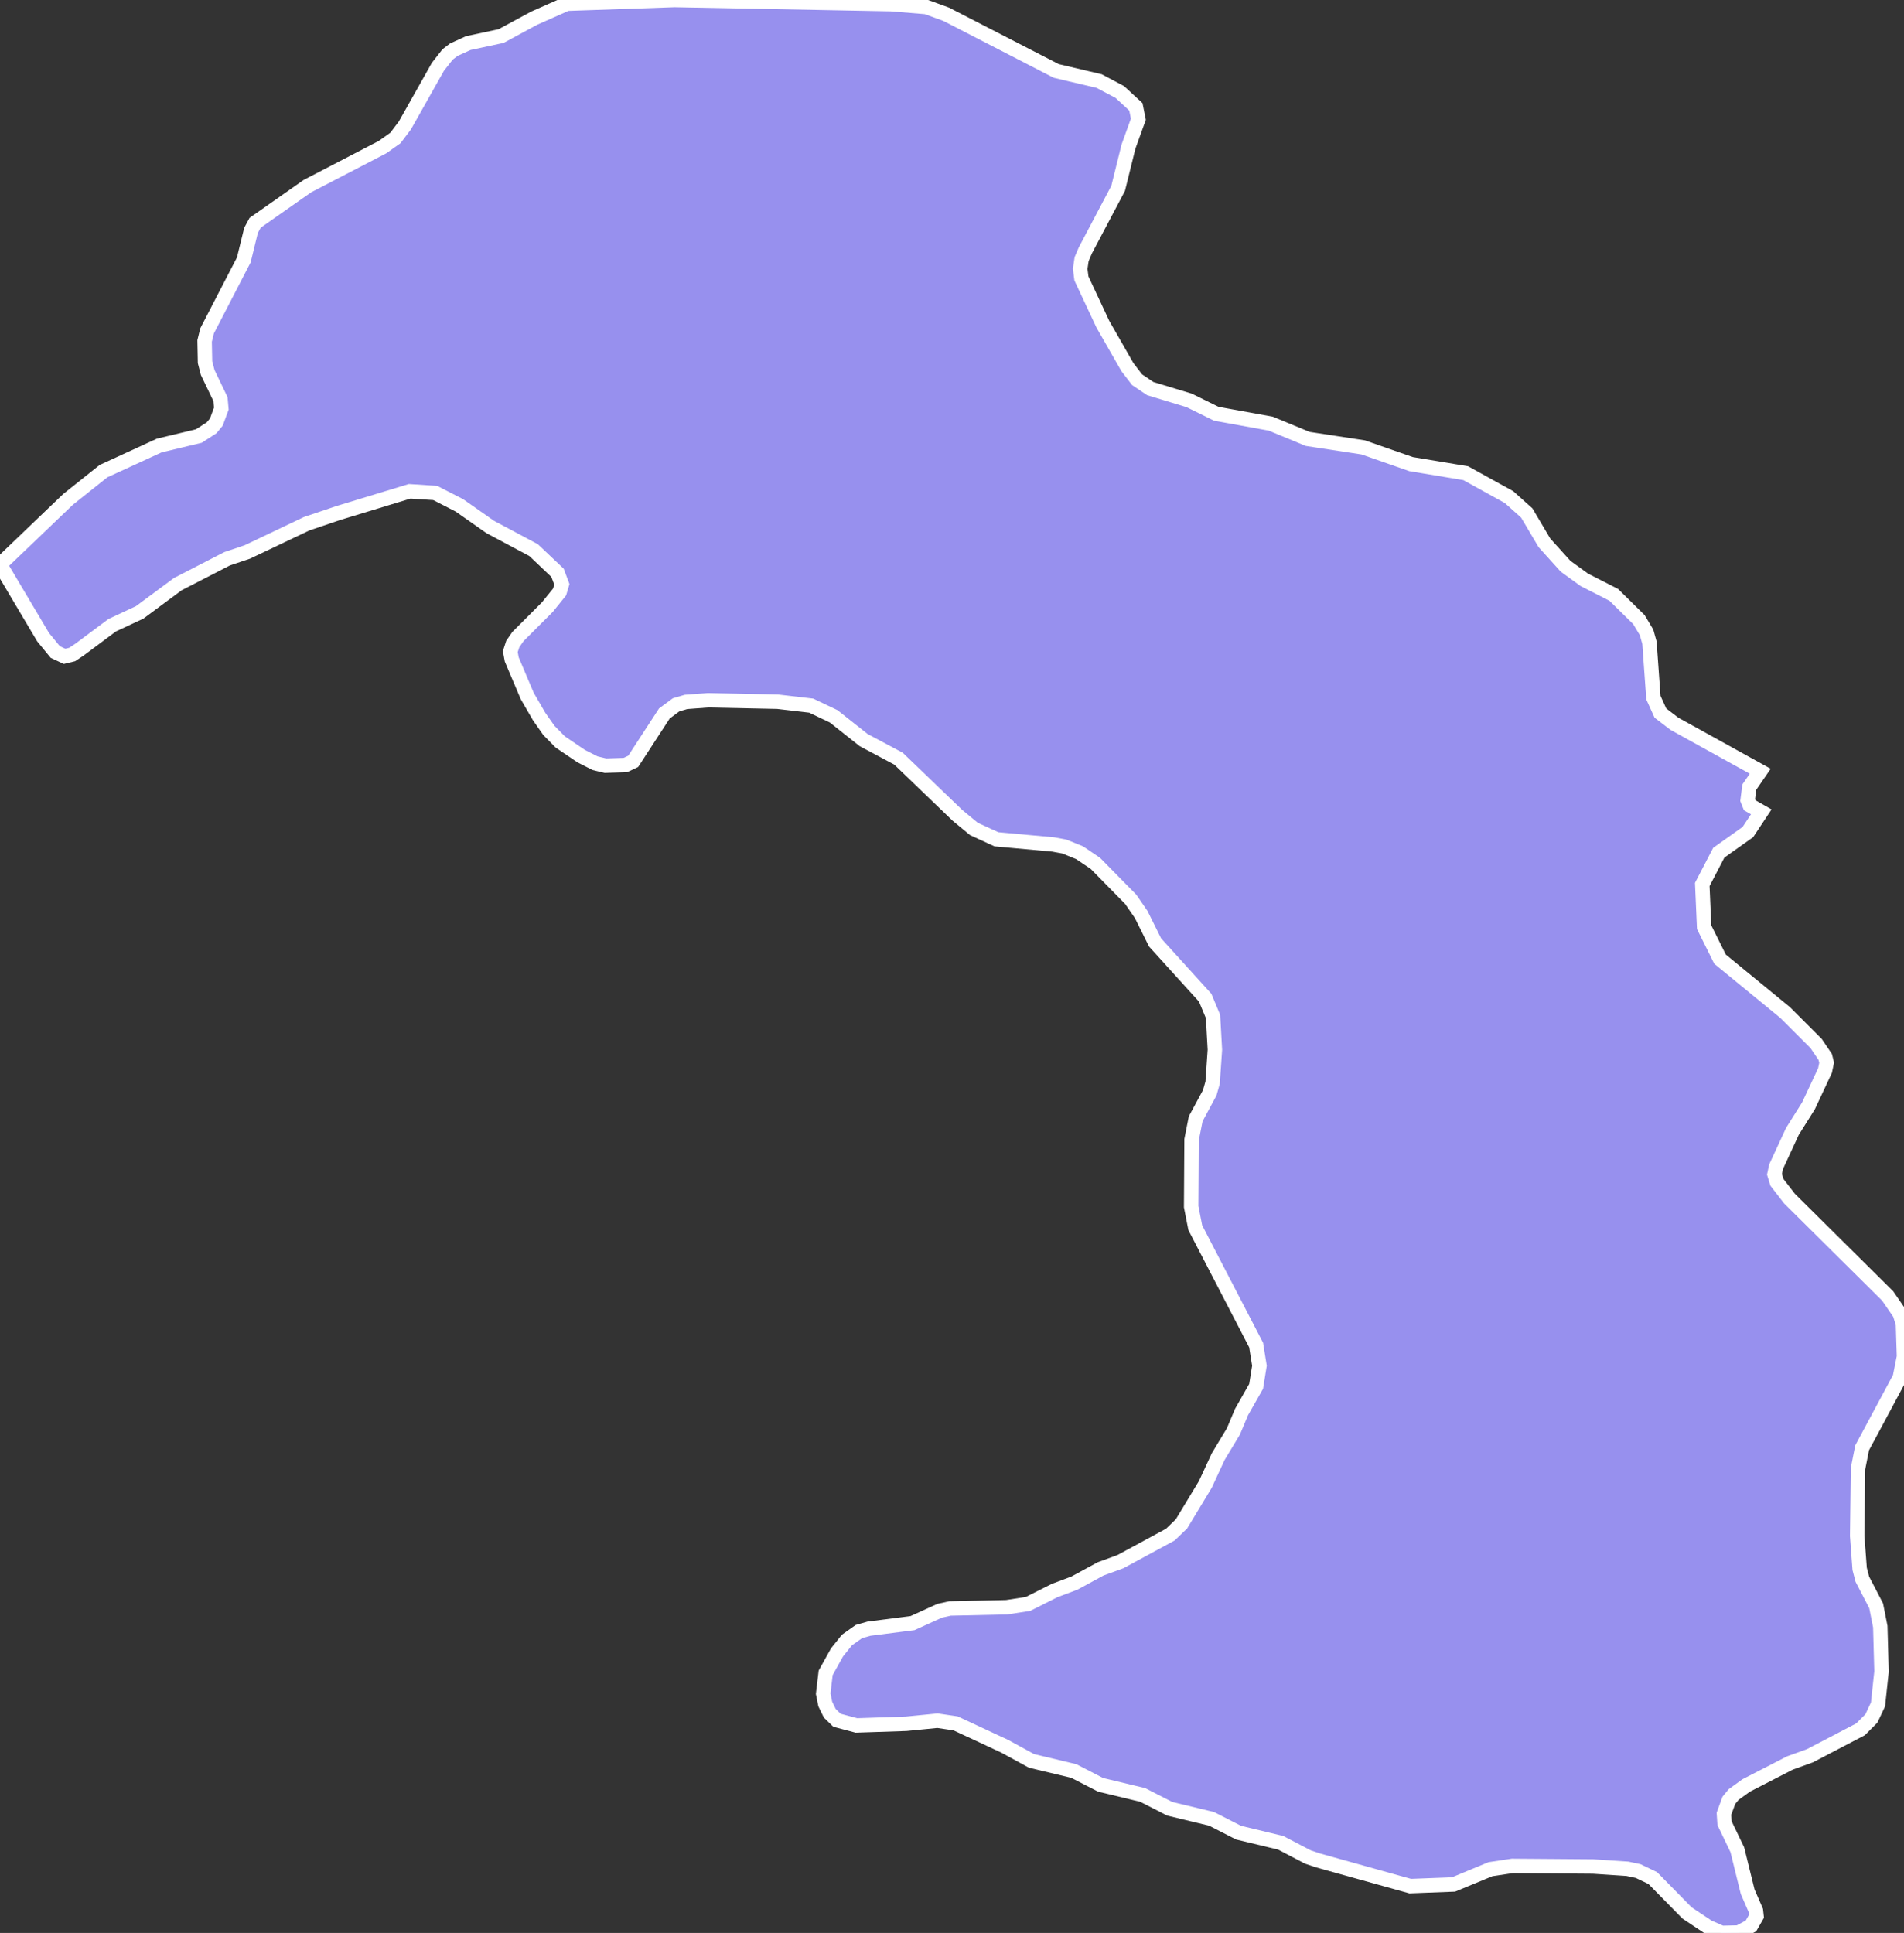 <svg xmlns="http://www.w3.org/2000/svg" viewBox="461.02 308.64 92.31 93.71" width="92.31" height="93.71">
            <rect x="461.02" y="308.64" width="92.31" height="93.71" fill="#333333" stroke="none"/>
            <path 
                d="M504.95,392.21L502.54,392.29L501.6,392.04L501.25,391.7L501.03,391.25L500.93,390.75L501.05,389.74L501.6,388.75L502.08,388.15L502.66,387.74L503.15,387.6L505.26,387.33L506.58,386.73L507.08,386.62L509.82,386.56L510.86,386.4L512.15,385.75L513.11,385.39L514.38,384.7L515.34,384.35L517.76,383.04L518.3,382.52L519.46,380.6L520.08,379.26L520.82,378.03L521.21,377.1L521.92,375.85L522.08,374.85L521.92,373.85L518.97,368.16L518.77,367.14L518.79,363.89L518.99,362.88L519.67,361.62L519.81,361.13L519.92,359.53L519.83,357.92L519.45,357.01L517.02,354.33L516.35,352.98L515.84,352.24L514.13,350.5L513.36,349.98L512.62,349.68L512.08,349.58L509.33,349.33L508.24,348.83L507.44,348.17L504.58,345.42L502.89,344.52L501.44,343.37L500.35,342.85L498.72,342.66L495.35,342.59L494.28,342.67L493.8,342.81L493.23,343.23L491.72,345.55L491.34,345.73L490.37,345.76L489.87,345.64L489.2,345.3L488.18,344.61L487.63,344.05L487.16,343.38L486.58,342.38L485.83,340.61L485.76,340.23L485.88,339.86L486.13,339.5L487.56,338.07L488.15,337.34L488.26,336.97L488.05,336.41L486.89,335.31L484.79,334.19L483.29,333.14L482.12,332.54L480.88,332.46L477.43,333.51L475.89,334.03L473.01,335.4L472.03,335.73L469.64,336.96L467.79,338.33L466.46,338.95L464.88,340.13L464.52,340.37L464.15,340.46L463.7,340.25L463.11,339.53L461.02,336.01L461.02,336.01L464.32,332.85L466.04,331.48L468.74,330.24L470.66,329.78L471.28,329.38L471.51,329.1L471.75,328.45L471.71,327.99L471.09,326.7L470.96,326.2L470.94,325.17L471.06,324.68L472.84,321.24L473.19,319.81L473.39,319.44L475.93,317.66L479.57,315.77L480.19,315.33L480.65,314.72L482.25,311.88L482.72,311.28L483.02,311.05L483.72,310.73L485.31,310.39L486.92,309.52L488.5,308.82L488.5,308.82L493.72,308.64L504.22,308.84L505.93,308.98L506.89,309.33L512.23,312.08L514.31,312.57L515.31,313.1L516.09,313.82L516.21,314.42L515.73,315.75L515.23,317.77L513.64,320.78L513.46,321.2L513.39,321.67L513.45,322.14L514.49,324.36L515.68,326.44L516.15,327.05L516.79,327.48L518.67,328.05L519.99,328.7L522.63,329.18L524.42,329.92L527.11,330.33L529.43,331.14L532.08,331.58L534.18,332.74L535.04,333.51L535.9,334.96L536.92,336.09L537.83,336.75L539.26,337.48L540.48,338.68L540.85,339.3L540.99,339.8L541.18,342.46L541.52,343.21L542.2,343.73L546.36,346.03L546.36,346.03L545.83,346.8L545.75,347.43L545.85,347.68L546.41,348L546.41,348L545.76,348.98L544.35,349.98L543.55,351.52L543.64,353.59L544.41,355.14L547.57,357.73L549.07,359.23L549.51,359.88L549.58,360.16L549.5,360.54L548.7,362.25L547.92,363.49L547.13,365.2L547.05,365.57L547.17,365.96L547.78,366.75L552.54,371.47L553.13,372.33L553.28,372.83L553.33,374.41L553.13,375.42L551.3,378.83L551.1,379.84L551.06,383.1L551.18,384.7L551.31,385.2L551.98,386.49L552.18,387.5L552.24,389.68L552.07,391.27L551.75,391.95L551.22,392.48L548.77,393.76L547.8,394.11L545.68,395.2L545.07,395.64L544.84,395.92L544.6,396.57L544.63,397.03L545.25,398.32L545.75,400.35L546.15,401.27L546.18,401.54L545.91,402.01L545.32,402.33L544.49,402.35L543.83,402.06L542.81,401.38L541.15,399.69L540.44,399.35L539.92,399.24L538.26,399.13L534.34,399.1L533.28,399.26L531.49,400L529.39,400.08L529.39,400.08L524.94,398.84L524.43,398.67L523.11,397.98L521.07,397.49L519.76,396.82L517.73,396.33L516.42,395.66L514.38,395.17L513.08,394.5L511.03,394.01L509.73,393.3L507.35,392.19L506.47,392.06z" 
                fill="rgb(151, 144, 238)" 
                stroke="white" 
                stroke-width=".7px"
                title="Sabirabad" 
                id="AZ-SAB" 
            />
        </svg>